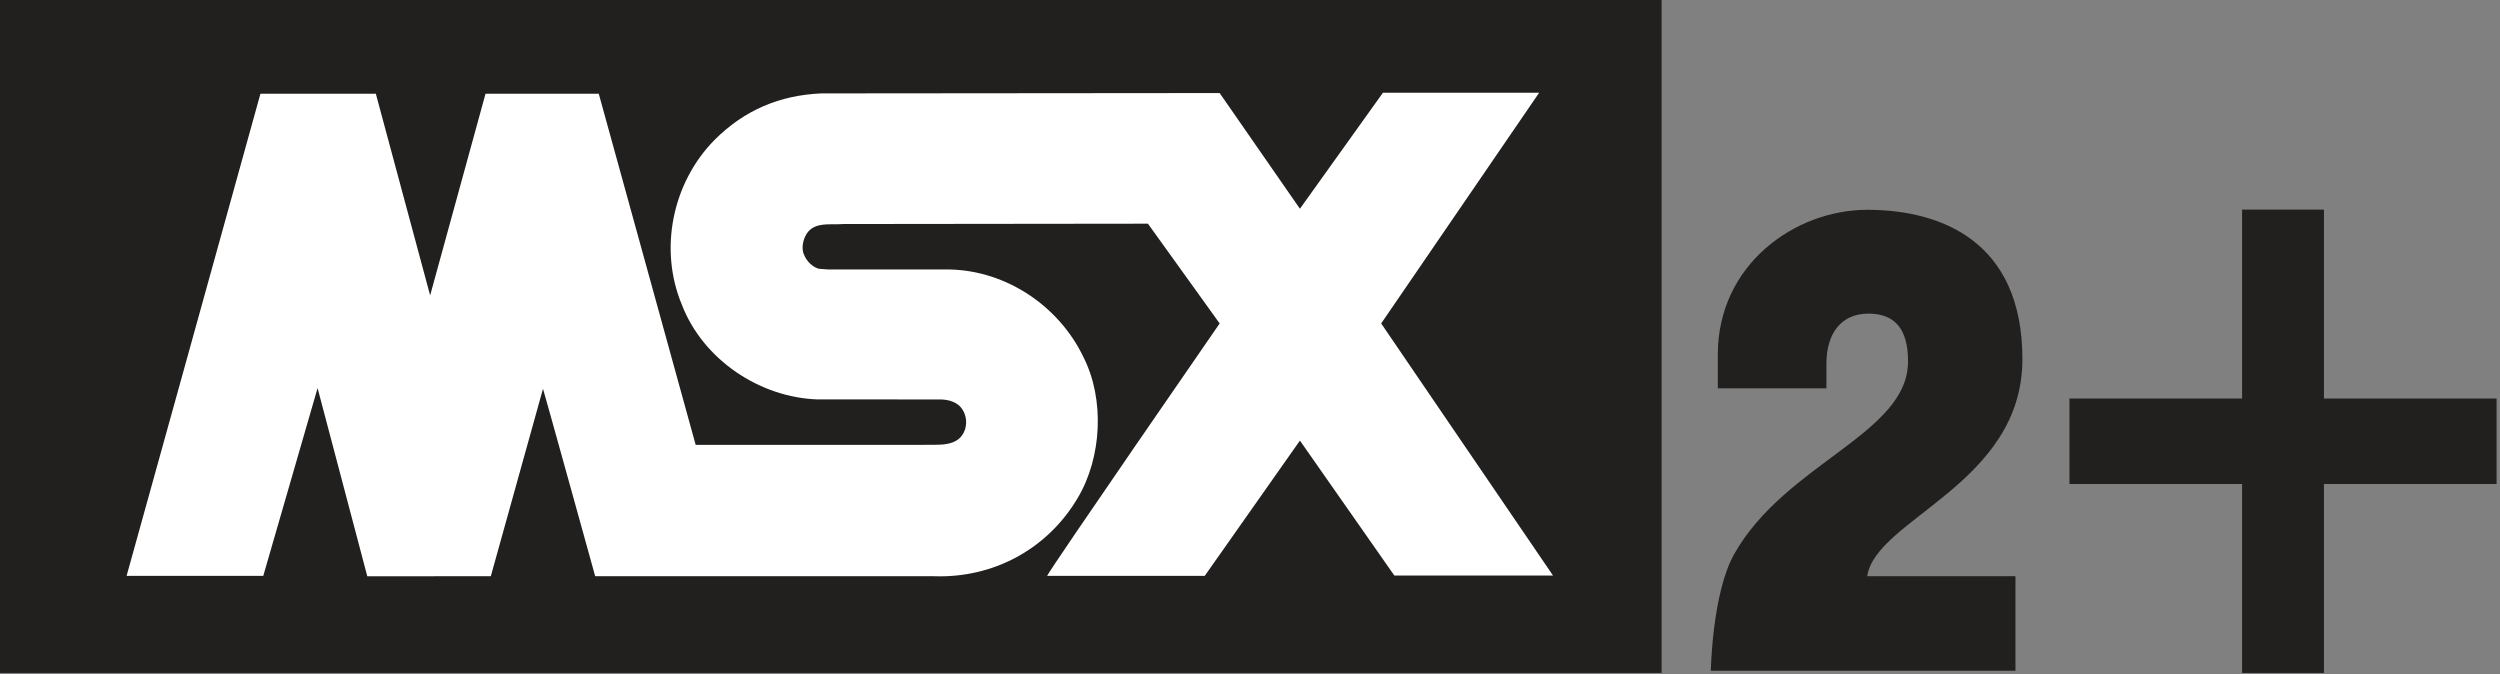 <svg xmlns="http://www.w3.org/2000/svg" width="556" height="150">
    <rect width="100%" height="100%" fill="#808080" stroke="none"/>
    <g fill="none">
        <path fill="#221F1F" d="M498.64 149.663v-42.024h-38.394v-19h38.395V46.614h18.205v42.025h38.395v19h-38.395v42.024zM0 0h369.544v149.662H.001z"/>
        <path fill="#FFF" d="m342.306 20.625-35.131 51.312 38.212 56.06H310.1l-20.998-30.011-21.167 30.084H232.88c.952-1.976 38.373-56.133 38.373-56.133l-15.95-22.19-67.66.076c-3.156.25-7.025-.708-8.608 2.852-.554 1.178-.792 2.916-.156 4.106.548 1.34 1.816 2.602 3.233 2.995l2.131.16h27.083c12.549.316 24.161 8.126 29.602 19.418 4.822 9.477 4.11 22.423-1.262 31.429-6.786 11.441-18.87 17.84-31.97 17.37h-75.323s-11.53-41.614-11.608-41.686l-11.607 41.686-27.472.005-11.054-41.852L58.55 128.07H28.155S56.102 27.488 57.918 20.852h25.667l12.078 44.846 12.316-44.846 25.185-.006 21.554 78.097h50.215c3.465-.166 8.286.78 9.708-3.476.554-1.904.084-3.875-1.261-5.215-1.268-1.106-2.846-1.416-4.5-1.416l-27-.005c-12.792-.394-25.501-8.763-30.239-21.073-5.132-12.322-2.13-27.09 7.262-36.627 6.632-6.648 14.525-9.964 23.768-10.356l88.582-.078 17.849 25.733 18.465-25.81 34.74.005Z"/>
        <path fill="#221F1F" d="M415.276 128.151c1.805-12.72 34.506-20.501 34.506-48.284 0-26.465-18.413-33.205-34.507-33.205-16.086 0-33.231 12.19-33.231 32.18v7.526h24.15v-5.45c0-6.875 3.367-11.169 9.342-11.169 5.975 0 8.811 3.514 8.811 10.644 0 16.093-27.252 22.583-38.66 42.835-4.89 8.643-5.2 25.95-5.2 25.95h67.75v-21.027h-32.961Z"/>
    </g>
</svg>
